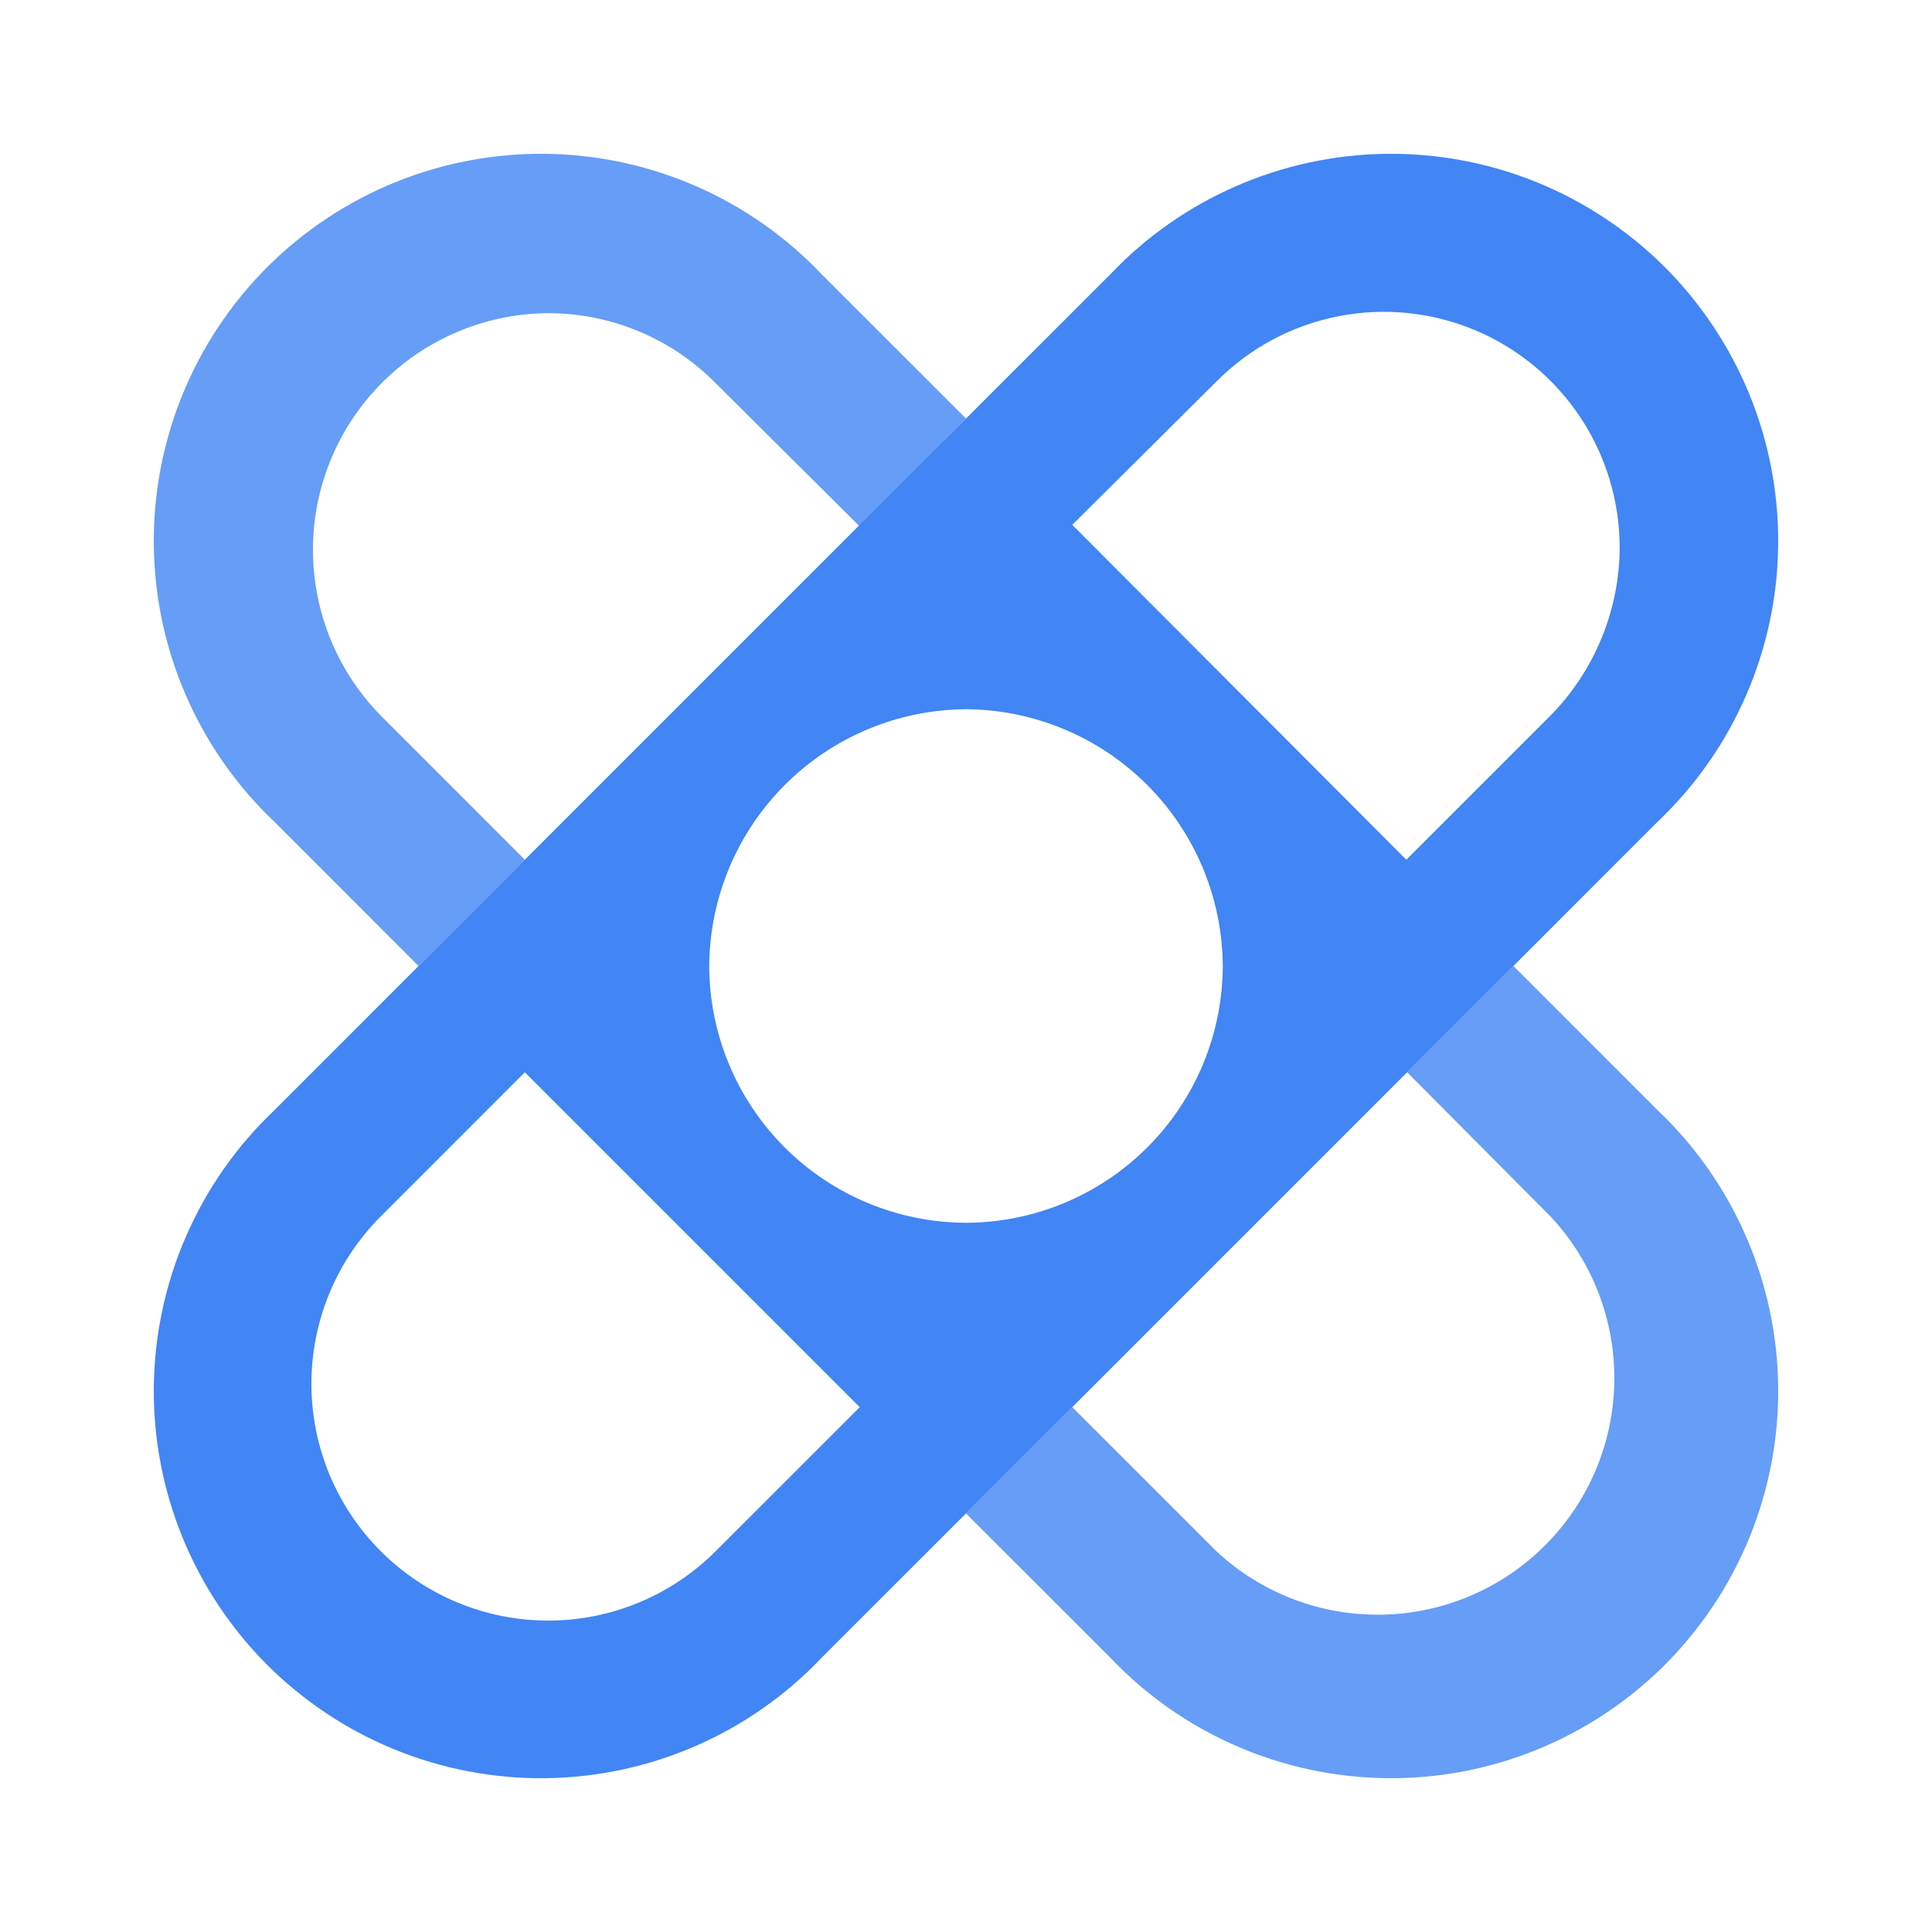 <svg width="32" height="32" viewBox="0 0 32 32" fill="none" xmlns="http://www.w3.org/2000/svg">
<path fill-rule="evenodd" clip-rule="evenodd" d="M6.933 16L8.693 14.24L6.307 11.853C5.767 11.304 5.401 10.607 5.255 9.851C5.108 9.095 5.188 8.312 5.484 7.601C5.78 6.89 6.279 6.281 6.918 5.852C7.558 5.423 8.31 5.191 9.08 5.187C9.593 5.187 10.101 5.288 10.574 5.485C11.048 5.681 11.478 5.97 11.84 6.333L14.24 8.72L16 6.933L13.613 4.547C13.024 3.925 12.316 3.428 11.531 3.085C10.747 2.742 9.901 2.559 9.045 2.548C8.189 2.536 7.339 2.697 6.545 3.019C5.752 3.342 5.031 3.82 4.425 4.425C3.82 5.031 3.342 5.752 3.019 6.545C2.697 7.339 2.536 8.189 2.548 9.045C2.559 9.901 2.742 10.747 3.085 11.531C3.428 12.316 3.925 13.024 4.547 13.613L6.933 16Z" fill="#669DF6"/>
<path fill-rule="evenodd" clip-rule="evenodd" d="M25.067 16L23.307 17.76L25.693 20.16C26.383 20.904 26.758 21.887 26.738 22.902C26.718 23.916 26.306 24.884 25.587 25.6C24.869 26.317 23.9 26.727 22.886 26.744C21.871 26.762 20.889 26.385 20.147 25.693L17.76 23.307L16 25.067L18.387 27.453C18.976 28.075 19.684 28.572 20.469 28.915C21.253 29.258 22.099 29.441 22.955 29.452C23.811 29.464 24.661 29.303 25.455 28.981C26.248 28.658 26.969 28.18 27.575 27.575C28.18 26.969 28.658 26.248 28.981 25.455C29.303 24.661 29.464 23.811 29.452 22.955C29.441 22.099 29.258 21.253 28.915 20.469C28.572 19.684 28.075 18.976 27.453 18.387L25.067 16Z" fill="#669DF6"/>
<path fill-rule="evenodd" clip-rule="evenodd" d="M11.853 25.693C11.118 26.429 10.12 26.842 9.08 26.842C8.04 26.842 7.042 26.429 6.307 25.693C5.571 24.958 5.158 23.96 5.158 22.92C5.158 21.88 5.571 20.882 6.307 20.147L8.693 17.76L14.24 23.307L11.853 25.693ZM20.16 6.307C20.707 5.76 21.404 5.389 22.162 5.239C22.921 5.089 23.707 5.168 24.421 5.464C25.134 5.761 25.744 6.263 26.172 6.907C26.601 7.551 26.828 8.307 26.827 9.08C26.819 10.118 26.408 11.113 25.68 11.853L23.293 14.24L17.76 8.693L20.16 6.307ZM16 20.253C14.873 20.25 13.793 19.8 12.996 19.004C12.199 18.207 11.75 17.127 11.747 16C11.754 14.874 12.204 13.796 13 13C13.796 12.204 14.874 11.754 16 11.747C17.126 11.754 18.204 12.204 19 13C19.796 13.796 20.246 14.874 20.253 16C20.25 17.127 19.8 18.207 19.004 19.004C18.207 19.8 17.127 20.25 16 20.253ZM25.067 16L27.453 13.613C28.075 13.024 28.572 12.316 28.915 11.531C29.258 10.747 29.441 9.901 29.452 9.045C29.464 8.189 29.303 7.339 28.981 6.545C28.658 5.752 28.18 5.031 27.575 4.425C26.969 3.82 26.248 3.342 25.455 3.019C24.661 2.697 23.811 2.536 22.955 2.548C22.099 2.559 21.253 2.742 20.469 3.085C19.684 3.428 18.976 3.925 18.387 4.547L16 6.933L6.933 16L4.547 18.387C3.925 18.976 3.428 19.684 3.085 20.469C2.742 21.253 2.559 22.099 2.548 22.955C2.536 23.811 2.697 24.661 3.019 25.455C3.342 26.248 3.82 26.969 4.425 27.575C5.031 28.18 5.752 28.658 6.545 28.981C7.339 29.303 8.189 29.464 9.045 29.452C9.901 29.441 10.747 29.258 11.531 28.915C12.316 28.572 13.024 28.075 13.613 27.453L16 25.067L25.067 16Z" fill="#4285F4"/>
</svg>
